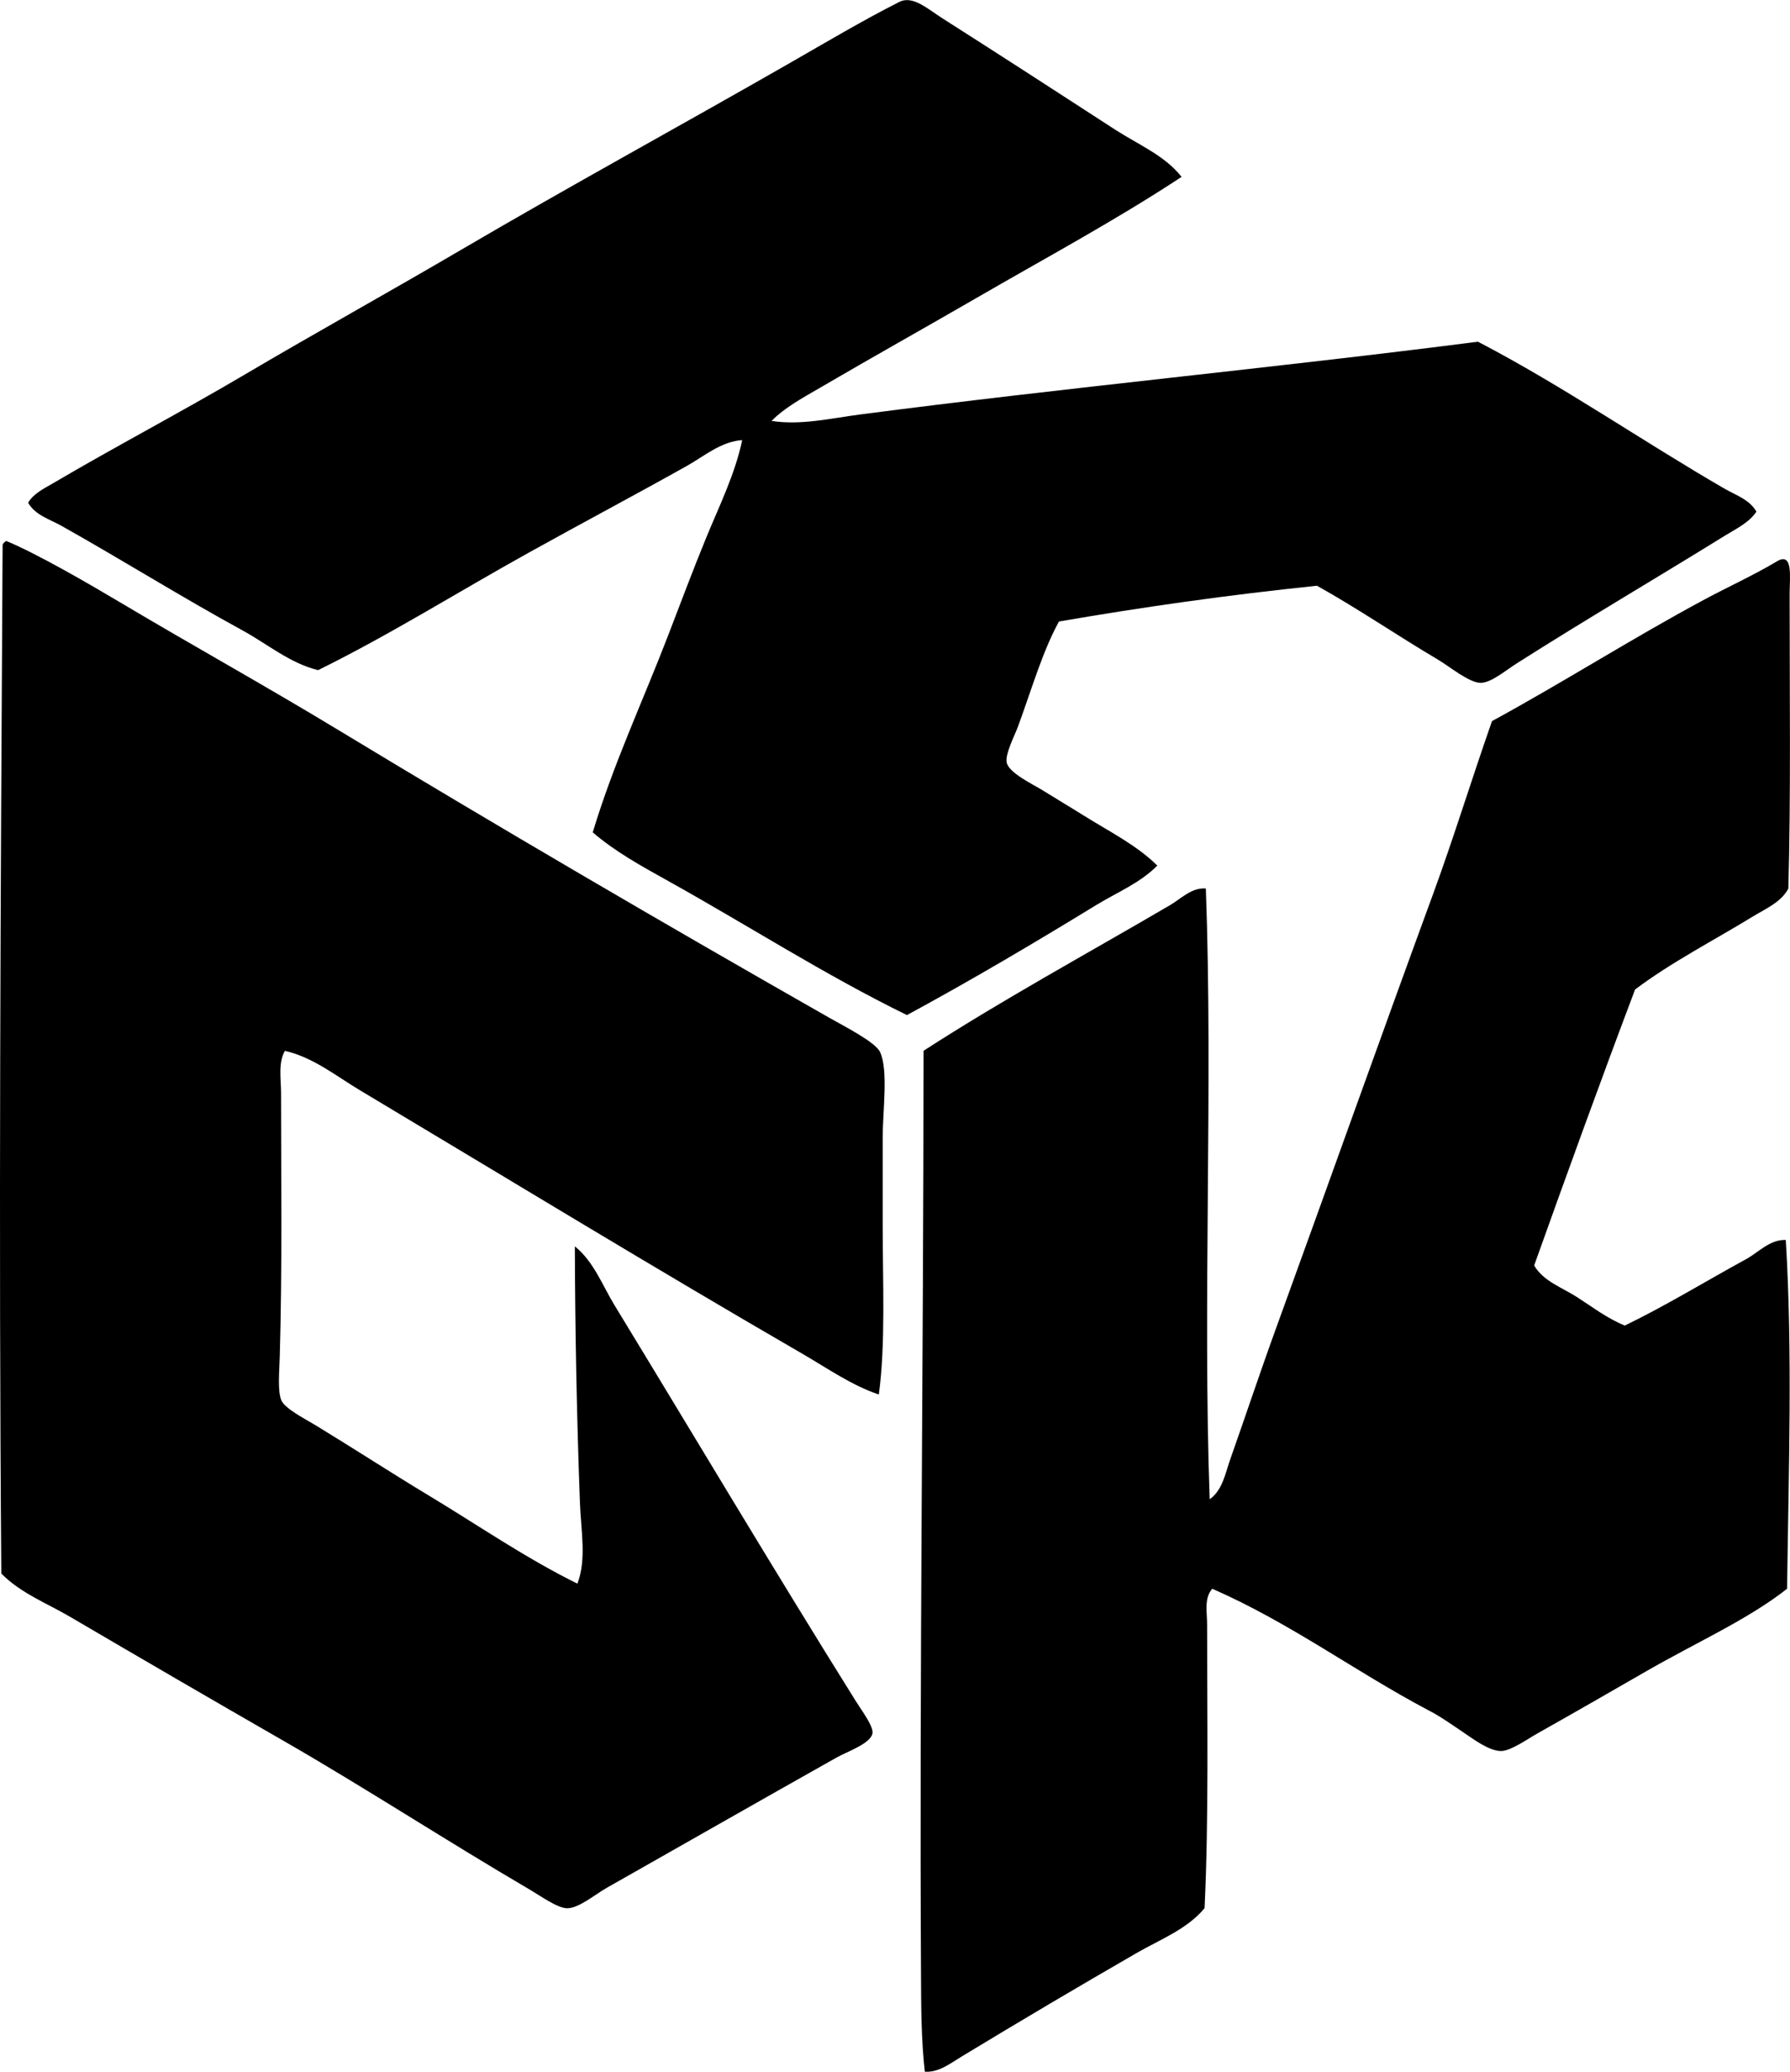 <?xml version="1.0" encoding="iso-8859-1"?>
<!-- Generator: Adobe Illustrator 19.2.0, SVG Export Plug-In . SVG Version: 6.00 Build 0)  -->
<svg version="1.1" xmlns="http://www.w3.org/2000/svg" xmlns:xlink="http://www.w3.org/1999/xlink" x="0px" y="0px"
	 viewBox="0 0 68.837 79.651" style="enable-background:new 0 0 68.837 79.651;" xml:space="preserve">
<g id="Kitanippon_x5F_Gyogyo">
	<path style="fill-rule:evenodd;clip-rule:evenodd;" d="M45.439,6.8c-2.528,1.666-5.249,3.127-7.908,4.667
		c-1.994,1.154-3.977,2.26-5.993,3.439c-0.648,0.379-1.338,0.744-1.867,1.276c1.127,0.176,2.277-0.1,3.39-0.245
		c7.852-1.026,15.899-1.788,23.776-2.8c3.266,1.7,6.3,3.809,9.48,5.649c0.433,0.25,0.969,0.422,1.228,0.884
		c-0.285,0.43-0.789,0.662-1.228,0.934c-2.644,1.638-5.297,3.188-8.007,4.912c-0.421,0.268-0.976,0.741-1.376,0.737
		c-0.437-0.005-1.209-0.641-1.621-0.885c-1.598-0.945-3.084-1.966-4.666-2.849c-3.414,0.352-6.711,0.821-9.923,1.375
		c-0.632,1.147-1.05,2.607-1.572,4.028c-0.128,0.35-0.49,1.034-0.442,1.375c0.058,0.408,1.021,0.859,1.376,1.081
		c0.531,0.331,1.08,0.656,1.522,0.934c1.078,0.674,2.086,1.167,2.898,1.965c-0.662,0.673-1.563,1.036-2.358,1.523
		c-2.347,1.436-4.791,2.882-7.27,4.225c-3.172-1.552-6.1-3.44-9.187-5.158C24.691,33.31,23.66,32.747,22.795,32
		c0.788-2.619,1.932-5.057,2.897-7.565c0.486-1.263,0.962-2.537,1.474-3.782c0.505-1.226,1.103-2.431,1.376-3.733
		c-0.807,0.052-1.455,0.613-2.112,0.983c-1.98,1.112-4.054,2.209-6.091,3.341c-2.703,1.5-5.324,3.148-8.106,4.52
		c-1.086-0.266-1.955-1.008-2.898-1.523c-2.348-1.282-4.631-2.711-6.976-4.028c-0.446-0.25-1.005-0.407-1.277-0.884
		c0.199-0.347,0.605-0.544,0.934-0.736c2.402-1.415,4.93-2.738,7.368-4.176c2.743-1.618,5.574-3.186,8.351-4.814
		c4.169-2.444,8.433-4.769,12.625-7.172c1.423-0.815,2.813-1.643,4.225-2.357c0.517-0.262,1.084,0.266,1.67,0.639
		c2.228,1.418,4.454,2.859,6.632,4.273C43.784,5.565,44.788,5.974,45.439,6.8z"/>
	<path style="fill-rule:evenodd;clip-rule:evenodd;" d="M0.247,20.8c1.189,0.492,3.198,1.659,4.372,2.358
		c2.897,1.723,5.532,3.176,8.399,4.912c6.136,3.713,12.432,7.392,18.863,11.052c0.596,0.34,1.787,0.94,1.965,1.327
		c0.322,0.699,0.099,2.273,0.099,3.291c0,1.188,0,2.381,0,3.341c0,2.185,0.116,4.589-0.148,6.532
		c-1.062-0.36-1.985-1.015-2.947-1.571c-5.675-3.285-11.362-6.75-16.996-10.119c-0.922-0.551-1.812-1.276-2.898-1.523
		c-0.266,0.469-0.147,1.089-0.147,1.621c0,3.349,0.048,6.723-0.05,10.119c-0.017,0.588-0.084,1.299,0.05,1.671
		c0.119,0.334,0.905,0.727,1.326,0.983c1.446,0.879,2.921,1.838,4.273,2.652c1.993,1.199,3.771,2.436,5.797,3.438
		c0.358-0.936,0.138-2.027,0.098-3.095c-0.122-3.265-0.188-6.718-0.196-9.873c0.724,0.583,1.058,1.495,1.523,2.26
		c3.049,5,6.103,10.14,9.284,15.228c0.227,0.363,0.675,0.954,0.639,1.228c-0.053,0.394-0.982,0.713-1.376,0.934
		c-3.062,1.723-5.732,3.249-8.842,5.011c-0.456,0.259-1.074,0.786-1.523,0.786c-0.371,0-1.017-0.47-1.473-0.737
		c-3.146-1.84-6.35-3.927-9.433-5.698c-2.765-1.589-5.473-3.164-8.203-4.765c-0.897-0.526-1.921-0.919-2.652-1.67
		C-0.055,47.279,0.025,34.133,0.1,20.947C0.127,20.876,0.176,20.827,0.247,20.8z"/>
	<path style="fill-rule:evenodd;clip-rule:evenodd;" d="M68.773,34.161c-0.276,0.529-0.891,0.783-1.376,1.081
		c-1.463,0.897-3.123,1.748-4.518,2.8c-1.325,3.506-2.609,7.052-3.881,10.61c0.359,0.614,1.091,0.852,1.67,1.229
		c0.581,0.377,1.16,0.816,1.817,1.08c1.605-0.779,3.082-1.688,4.667-2.555c0.479-0.262,0.91-0.758,1.522-0.736
		c0.264,4.286,0.11,8.908,0.05,13.41c-1.511,1.188-3.462,2.046-5.453,3.193c-1.289,0.743-2.67,1.537-4.126,2.357
		c-0.432,0.243-1.053,0.69-1.425,0.688c-0.47-0.003-1.082-0.475-1.474-0.737c-0.467-0.312-0.867-0.603-1.326-0.835
		c-2.827-1.496-5.296-3.35-8.302-4.667c-0.32,0.366-0.197,0.908-0.197,1.376c0,3.52,0.066,7.491-0.098,10.905
		c-0.669,0.808-1.712,1.206-2.604,1.719c-2.249,1.296-4.47,2.611-6.729,3.979c-0.433,0.262-0.893,0.628-1.425,0.589
		c-0.138-1.217-0.141-2.479-0.147-3.733c-0.063-11.555,0.096-23.558,0.098-35.516c3.033-1.962,6.287-3.731,9.481-5.6
		c0.415-0.242,0.83-0.686,1.375-0.639c0.279,7.565-0.123,15.871,0.148,23.48c0.495-0.345,0.607-1.018,0.786-1.522
		c0.584-1.649,1.151-3.362,1.769-5.06c1.996-5.49,3.988-11.102,6.042-16.702c0.788-2.148,1.467-4.369,2.26-6.632
		c2.732-1.487,5.398-3.186,8.154-4.666c0.934-0.502,1.896-0.934,2.8-1.474c0.639-0.383,0.491,0.619,0.491,1.277
		C68.822,26.474,68.872,30.723,68.773,34.161z"/>
</g>
<g id="Layer_1">
</g>
</svg>
